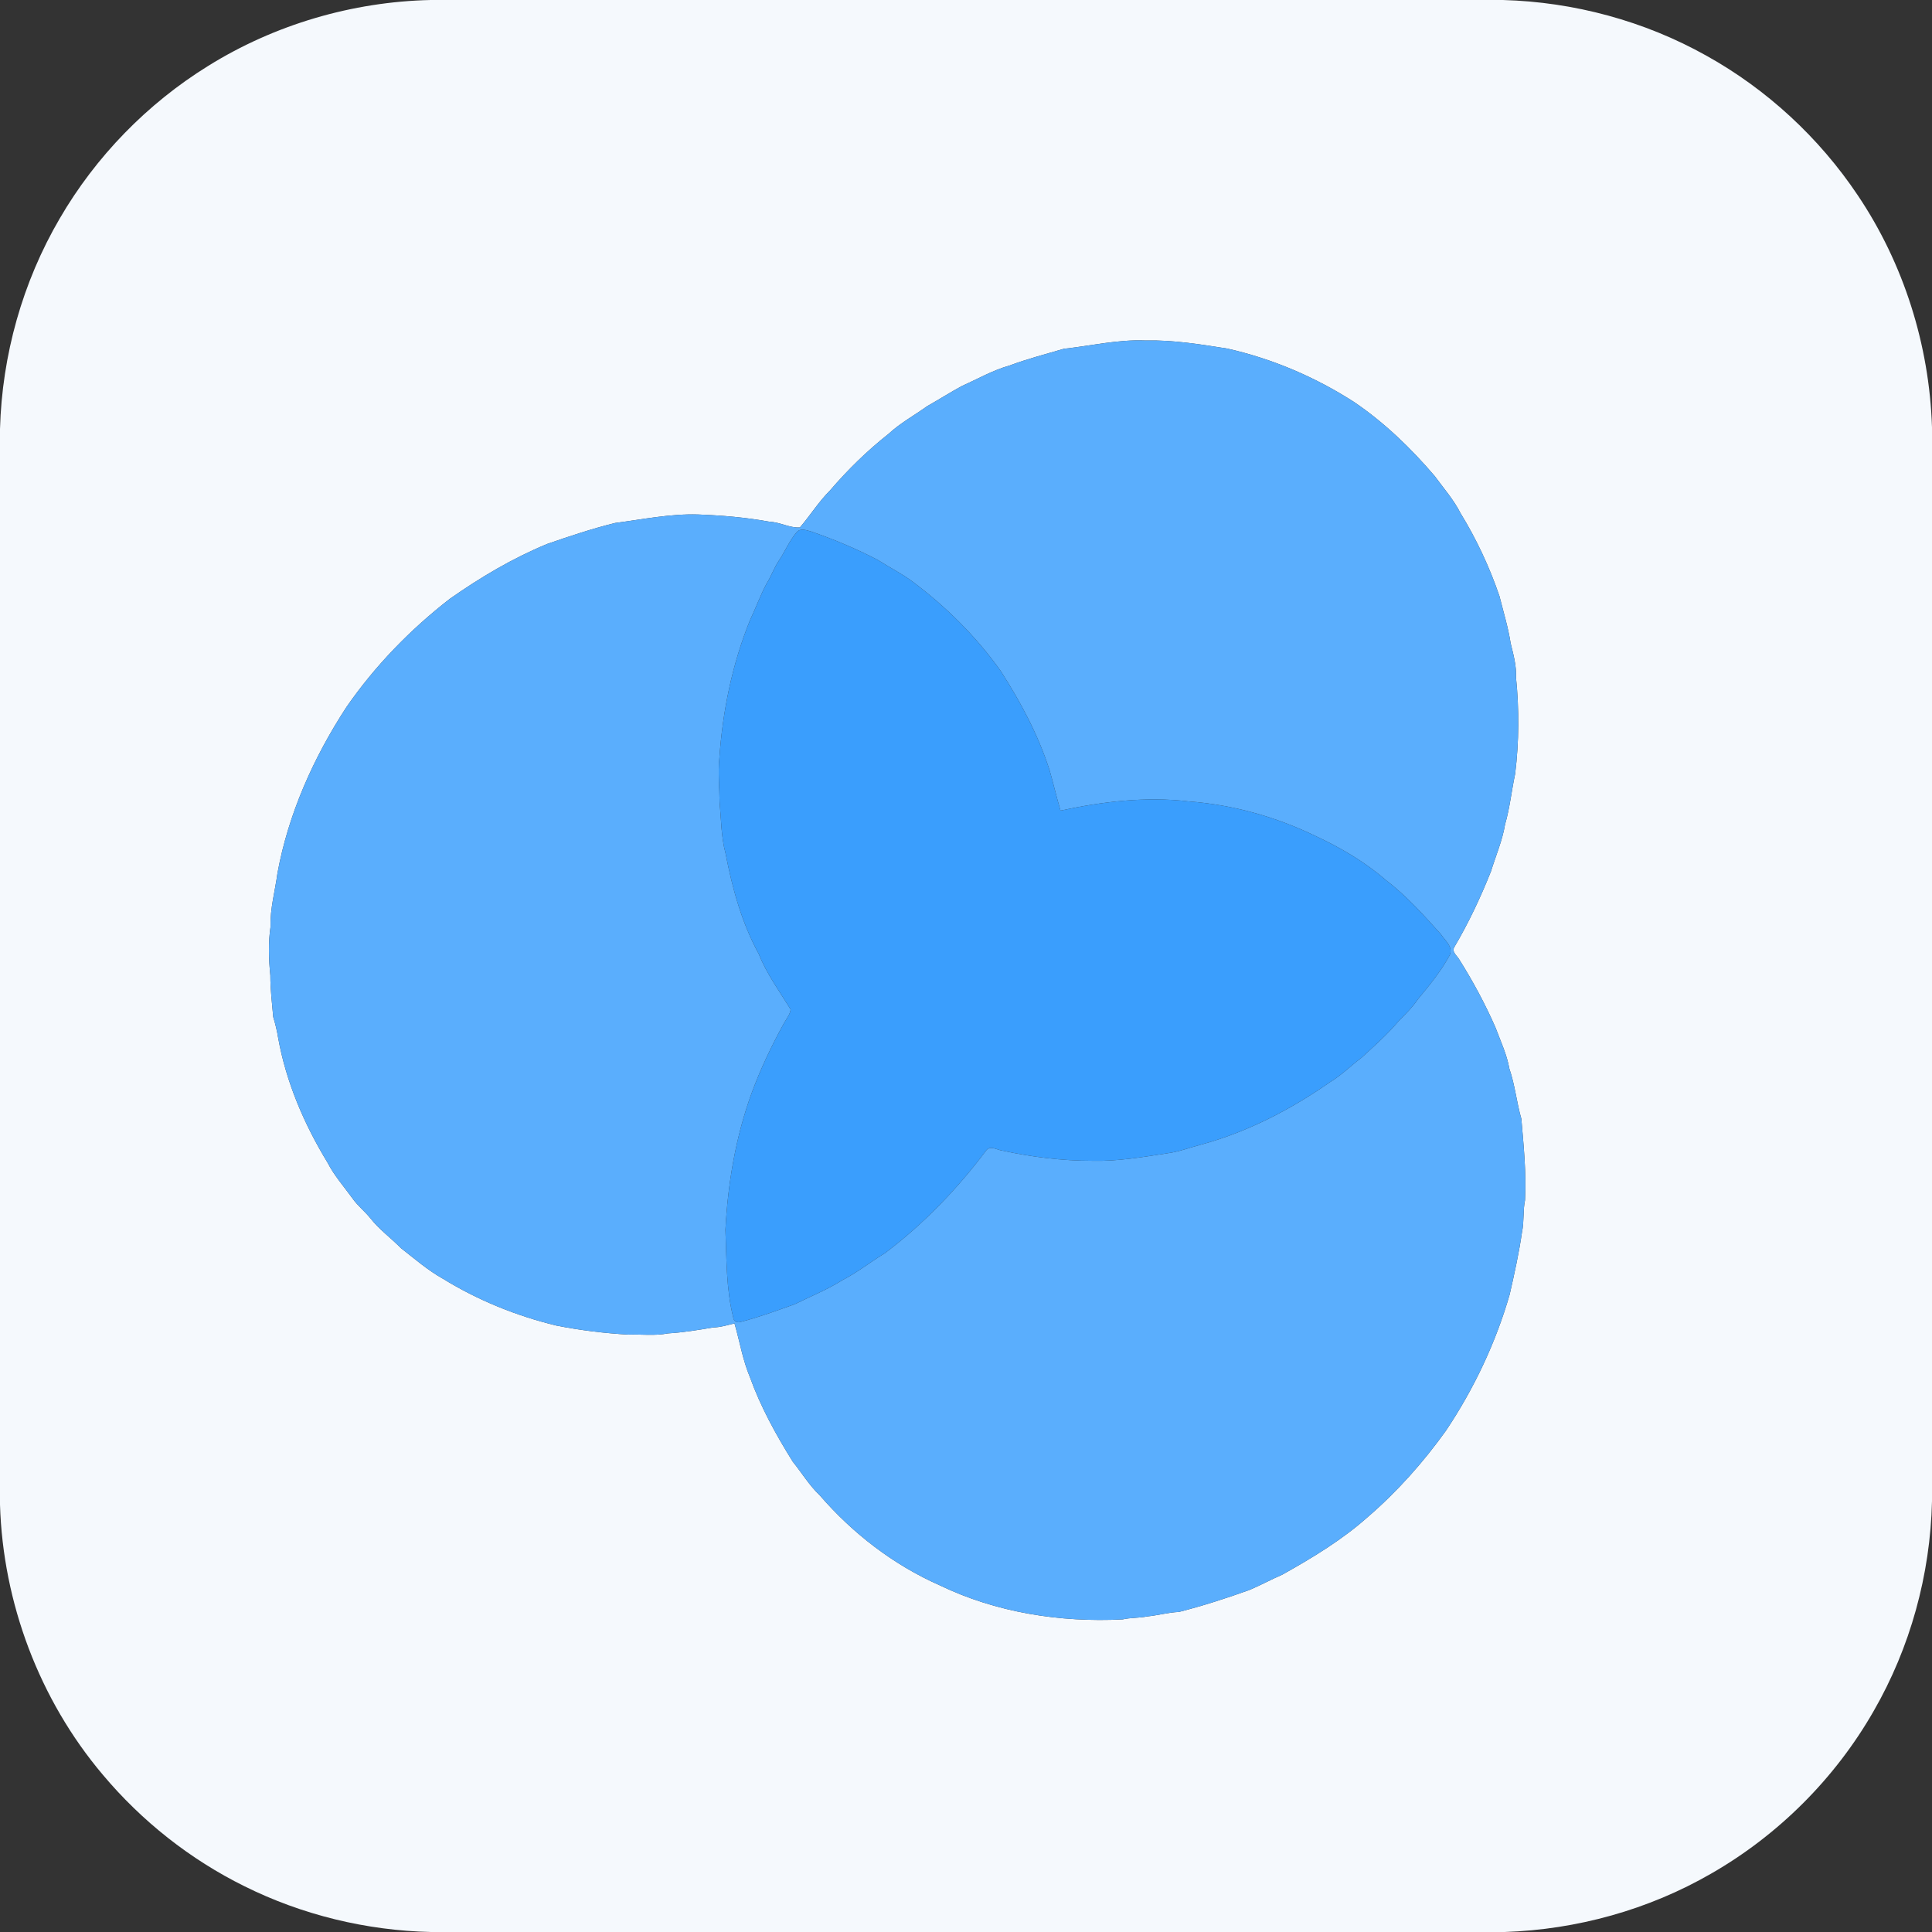 <?xml version="1.0" encoding="UTF-8" ?>
<!DOCTYPE svg PUBLIC "-//W3C//DTD SVG 1.1//EN" "http://www.w3.org/Graphics/SVG/1.1/DTD/svg11.dtd">
<svg width="1024pt" height="1024pt" viewBox="0 0 1024 1024" version="1.1" xmlns="http://www.w3.org/2000/svg">
<rect x="0" y="0" width="1024" height="1024" fill="#333333" stroke="none"/>
<g id="#f5f9fdff">
<path fill="#f5f9fd" opacity="1.00" d=" M 228.20 0.00 L 796.58 0.00 C 834.20 1.04 871.58 11.10 904.43 29.52 C 936.51 47.36 964.21 72.98 984.63 103.47 C 1009.01 139.69 1022.61 182.88 1024.00 226.48 L 1024.00 795.73 C 1023.10 834.61 1012.49 873.25 993.04 906.96 C 972.64 942.58 942.60 972.61 906.98 993.03 C 873.79 1012.21 835.79 1022.72 797.51 1024.00 L 228.36 1024.00 C 194.18 1023.22 160.18 1014.97 129.55 999.74 C 100.77 985.52 75.07 965.19 54.45 940.60 C 20.84 900.84 1.56 849.50 0.00 797.50 L 0.00 227.35 C 1.08 188.29 11.93 149.51 31.68 115.77 C 50.76 82.96 78.02 54.96 110.27 34.98 C 145.51 13.03 186.71 0.93 228.20 0.00 M 563.84 184.87 C 554.19 187.69 544.45 190.24 535.02 193.75 C 526.18 196.25 518.18 200.85 509.85 204.58 C 503.59 207.96 497.59 211.79 491.40 215.29 C 484.59 220.18 477.13 224.22 470.96 229.95 C 459.64 238.87 449.29 249.02 439.92 259.95 C 433.93 265.91 429.45 273.17 423.96 279.56 C 418.51 279.89 413.49 276.77 408.03 276.55 C 395.47 274.25 382.76 273.17 370.03 272.69 C 355.24 272.23 340.67 275.29 326.07 277.18 C 313.85 280.18 301.90 284.18 290.01 288.31 C 271.70 295.86 254.60 306.03 238.40 317.39 C 217.45 333.66 198.73 352.93 183.62 374.77 C 166.17 401.52 152.85 431.28 147.06 462.81 C 145.83 472.21 143.11 481.45 143.41 491.02 C 142.14 499.61 142.40 508.37 143.29 516.99 C 143.28 524.37 144.17 531.69 144.82 539.02 C 145.92 542.60 146.79 546.23 147.40 549.93 C 151.61 573.50 161.18 595.80 173.59 616.19 C 177.14 623.12 182.34 628.95 186.86 635.23 C 189.56 639.06 193.28 641.97 196.22 645.59 C 200.94 651.64 207.22 656.15 212.57 661.59 C 219.83 667.25 226.83 673.35 234.91 677.85 C 253.44 689.25 273.84 697.49 294.98 702.60 C 307.53 705.07 320.26 706.64 333.01 707.37 C 340.01 707.15 347.10 708.09 354.02 706.73 C 362.04 706.24 369.98 704.95 377.89 703.59 C 381.80 703.50 385.54 702.36 389.30 701.42 C 392.04 710.90 393.64 720.79 397.49 729.95 C 403.16 745.74 411.33 760.52 420.19 774.73 C 424.97 780.64 428.91 787.27 434.46 792.53 C 451.89 812.69 473.56 829.41 497.95 840.19 C 527.97 854.70 561.85 859.98 594.97 858.32 C 599.26 857.33 603.69 857.63 607.99 856.75 C 613.65 856.20 619.17 854.60 624.86 854.36 C 637.50 851.14 649.95 847.13 662.23 842.71 C 668.12 840.25 673.72 837.14 679.59 834.63 C 695.53 825.71 711.30 816.20 724.99 804.01 C 740.61 790.55 754.38 775.04 766.38 758.29 C 781.22 736.12 792.76 711.74 800.16 686.09 C 802.66 675.11 805.10 664.16 806.70 653.01 C 807.89 647.43 807.12 641.67 808.30 636.09 C 809.04 621.68 807.56 607.32 806.35 592.99 C 803.82 584.25 802.98 575.09 800.01 566.45 C 798.66 558.82 795.31 551.78 792.63 544.57 C 787.17 532.11 780.71 520.11 773.47 508.60 C 772.36 506.58 769.33 504.59 770.78 502.05 C 778.36 489.22 784.72 475.70 790.24 461.85 C 792.79 453.57 796.30 445.56 797.71 436.96 C 800.27 428.18 801.14 419.07 803.06 410.16 C 805.14 393.22 805.24 375.99 803.51 359.03 C 803.81 352.85 802.13 346.90 800.69 340.98 C 799.36 332.50 796.84 324.30 794.75 315.99 C 789.52 300.60 782.56 285.79 774.08 271.93 C 770.47 264.82 765.17 258.80 760.49 252.40 C 747.89 237.61 733.78 223.98 717.66 213.05 C 697.12 199.84 674.36 190.12 650.52 184.76 C 636.12 182.47 621.67 180.12 607.04 180.47 C 592.49 179.88 578.22 183.29 563.84 184.87 Z" />
</g>
<g id="#5aaefdff">
<path fill="#5aaefd" opacity="1.00" d=" M 563.84 184.87 C 578.22 183.29 592.49 179.88 607.04 180.47 C 621.67 180.12 636.12 182.47 650.52 184.76 C 674.36 190.12 697.12 199.84 717.66 213.05 C 733.78 223.98 747.89 237.61 760.49 252.40 C 765.17 258.80 770.47 264.82 774.08 271.93 C 782.56 285.79 789.52 300.60 794.75 315.99 C 796.84 324.30 799.36 332.50 800.69 340.98 C 802.13 346.90 803.81 352.85 803.51 359.03 C 805.24 375.99 805.14 393.22 803.06 410.16 C 801.14 419.07 800.27 428.18 797.71 436.96 C 796.30 445.56 792.79 453.57 790.24 461.85 C 784.72 475.70 778.36 489.22 770.78 502.05 C 769.33 504.59 772.36 506.58 773.47 508.60 C 780.71 520.11 787.17 532.11 792.63 544.57 C 795.31 551.78 798.66 558.82 800.01 566.45 C 802.98 575.09 803.82 584.25 806.35 592.99 C 807.56 607.32 809.04 621.68 808.30 636.09 C 807.12 641.67 807.89 647.43 806.70 653.01 C 805.10 664.16 802.66 675.11 800.16 686.09 C 792.76 711.74 781.22 736.12 766.38 758.29 C 754.38 775.04 740.61 790.55 724.99 804.01 C 711.30 816.20 695.53 825.71 679.59 834.63 C 673.72 837.14 668.12 840.25 662.23 842.71 C 649.95 847.13 637.50 851.14 624.86 854.36 C 619.17 854.60 613.65 856.20 607.99 856.75 C 603.69 857.63 599.26 857.33 594.97 858.32 C 561.85 859.98 527.97 854.70 497.95 840.19 C 473.56 829.41 451.89 812.69 434.46 792.53 C 428.91 787.27 424.97 780.64 420.19 774.73 C 411.33 760.52 403.16 745.74 397.49 729.95 C 393.64 720.79 392.04 710.90 389.30 701.42 C 385.54 702.36 381.80 703.50 377.89 703.59 C 369.98 704.95 362.04 706.24 354.02 706.73 C 347.10 708.09 340.01 707.15 333.01 707.37 C 320.26 706.64 307.53 705.07 294.98 702.60 C 273.84 697.49 253.44 689.25 234.91 677.85 C 226.83 673.35 219.83 667.25 212.57 661.59 C 207.22 656.15 200.94 651.64 196.22 645.59 C 193.28 641.97 189.56 639.06 186.86 635.23 C 182.34 628.95 177.14 623.12 173.59 616.19 C 161.18 595.80 151.61 573.50 147.40 549.93 C 146.79 546.23 145.92 542.60 144.82 539.02 C 144.17 531.69 143.28 524.37 143.29 516.99 C 142.40 508.37 142.14 499.61 143.41 491.02 C 143.11 481.45 145.83 472.21 147.06 462.81 C 152.85 431.28 166.17 401.52 183.62 374.77 C 198.73 352.93 217.45 333.66 238.40 317.39 C 254.60 306.03 271.70 295.86 290.01 288.31 C 301.90 284.18 313.85 280.18 326.07 277.18 C 340.67 275.29 355.24 272.23 370.03 272.69 C 382.76 273.17 395.47 274.25 408.03 276.55 C 413.49 276.77 418.51 279.89 423.96 279.56 C 429.45 273.17 433.93 265.91 439.92 259.95 C 449.29 249.02 459.64 238.87 470.96 229.95 C 477.13 224.22 484.59 220.18 491.40 215.29 C 497.59 211.79 503.59 207.96 509.85 204.58 C 518.18 200.85 526.18 196.25 535.02 193.75 C 544.45 190.24 554.19 187.69 563.84 184.87 M 422.21 282.15 C 418.40 286.61 416.17 292.12 412.93 296.97 C 410.30 300.85 408.81 305.34 406.31 309.30 C 402.99 315.57 400.57 322.27 397.53 328.68 C 388.10 351.98 382.99 376.90 381.27 401.94 C 380.44 409.64 381.36 417.37 381.40 425.09 C 382.25 434.17 382.17 443.42 384.55 452.29 C 388.13 470.72 393.11 489.12 402.19 505.67 C 406.37 516.23 413.20 525.44 419.07 535.07 C 418.71 537.84 416.73 540.07 415.44 542.47 C 408.89 554.35 403.05 566.65 398.37 579.39 C 389.94 602.61 385.75 627.21 384.49 651.83 C 385.12 667.35 384.83 683.14 388.64 698.32 C 388.79 700.33 390.84 701.28 392.63 700.62 C 402.35 698.11 411.80 694.65 421.24 691.25 C 429.72 687.06 438.53 683.52 446.55 678.46 C 454.50 674.37 461.49 668.77 469.11 664.14 C 489.52 648.74 507.43 630.14 522.74 609.70 C 524.92 607.02 528.41 609.44 531.10 609.82 C 546.82 613.24 562.91 615.26 579.02 615.24 C 592.46 615.58 605.79 613.24 619.03 611.22 C 625.07 610.42 630.76 608.16 636.63 606.66 C 661.14 599.99 683.97 588.16 704.74 573.68 C 710.89 570.01 715.93 564.88 721.63 560.61 C 728.39 554.41 735.29 548.29 741.24 541.29 C 744.87 537.55 748.63 533.91 751.56 529.57 C 757.65 522.21 763.77 514.76 768.34 506.33 C 770.36 501.91 765.93 498.53 763.76 495.24 C 754.64 485.08 745.45 474.79 734.56 466.49 C 723.38 456.77 710.42 449.22 697.02 442.99 C 676.04 432.85 653.25 426.50 629.99 424.76 C 607.29 422.06 584.31 424.86 562.09 429.64 C 560.03 422.68 558.41 415.60 556.41 408.62 C 550.44 389.75 541.03 372.20 530.37 355.60 C 517.47 337.47 501.50 321.61 483.70 308.28 C 477.85 303.94 471.33 300.66 465.20 296.76 C 453.89 290.86 442.09 285.90 430.03 281.74 C 427.53 281.06 424.17 279.70 422.21 282.15 Z" />
</g>
<g id="#3a9efdff">
<path fill="#3a9efd" opacity="1.00" d=" M 422.21 282.15 C 424.17 279.70 427.53 281.06 430.03 281.74 C 442.09 285.90 453.89 290.86 465.20 296.76 C 471.33 300.66 477.85 303.94 483.70 308.28 C 501.50 321.61 517.47 337.47 530.37 355.60 C 541.03 372.20 550.44 389.75 556.41 408.62 C 558.41 415.60 560.03 422.68 562.09 429.64 C 584.31 424.86 607.29 422.06 629.99 424.76 C 653.25 426.50 676.04 432.85 697.02 442.99 C 710.42 449.22 723.38 456.77 734.56 466.49 C 745.45 474.79 754.64 485.08 763.76 495.24 C 765.93 498.53 770.36 501.91 768.34 506.33 C 763.77 514.76 757.65 522.21 751.56 529.57 C 748.63 533.91 744.87 537.55 741.24 541.29 C 735.29 548.29 728.39 554.41 721.63 560.61 C 715.93 564.88 710.89 570.01 704.74 573.68 C 683.97 588.16 661.14 599.99 636.63 606.66 C 630.76 608.16 625.07 610.42 619.03 611.22 C 605.79 613.24 592.46 615.58 579.02 615.24 C 562.91 615.26 546.82 613.24 531.10 609.82 C 528.41 609.44 524.92 607.02 522.74 609.70 C 507.43 630.14 489.52 648.74 469.11 664.14 C 461.49 668.77 454.50 674.37 446.55 678.46 C 438.53 683.52 429.72 687.06 421.24 691.25 C 411.80 694.65 402.35 698.11 392.63 700.62 C 390.84 701.28 388.79 700.33 388.64 698.32 C 384.83 683.14 385.12 667.35 384.49 651.83 C 385.75 627.21 389.94 602.61 398.37 579.39 C 403.05 566.65 408.89 554.35 415.44 542.47 C 416.73 540.07 418.71 537.84 419.07 535.07 C 413.20 525.44 406.37 516.23 402.19 505.67 C 393.11 489.12 388.13 470.72 384.55 452.29 C 382.17 443.42 382.25 434.17 381.40 425.09 C 381.36 417.37 380.44 409.64 381.27 401.94 C 382.99 376.90 388.10 351.98 397.53 328.68 C 400.57 322.27 402.99 315.57 406.31 309.30 C 408.81 305.34 410.30 300.85 412.93 296.97 C 416.17 292.12 418.40 286.61 422.21 282.15 Z" />
</g>
</svg>
